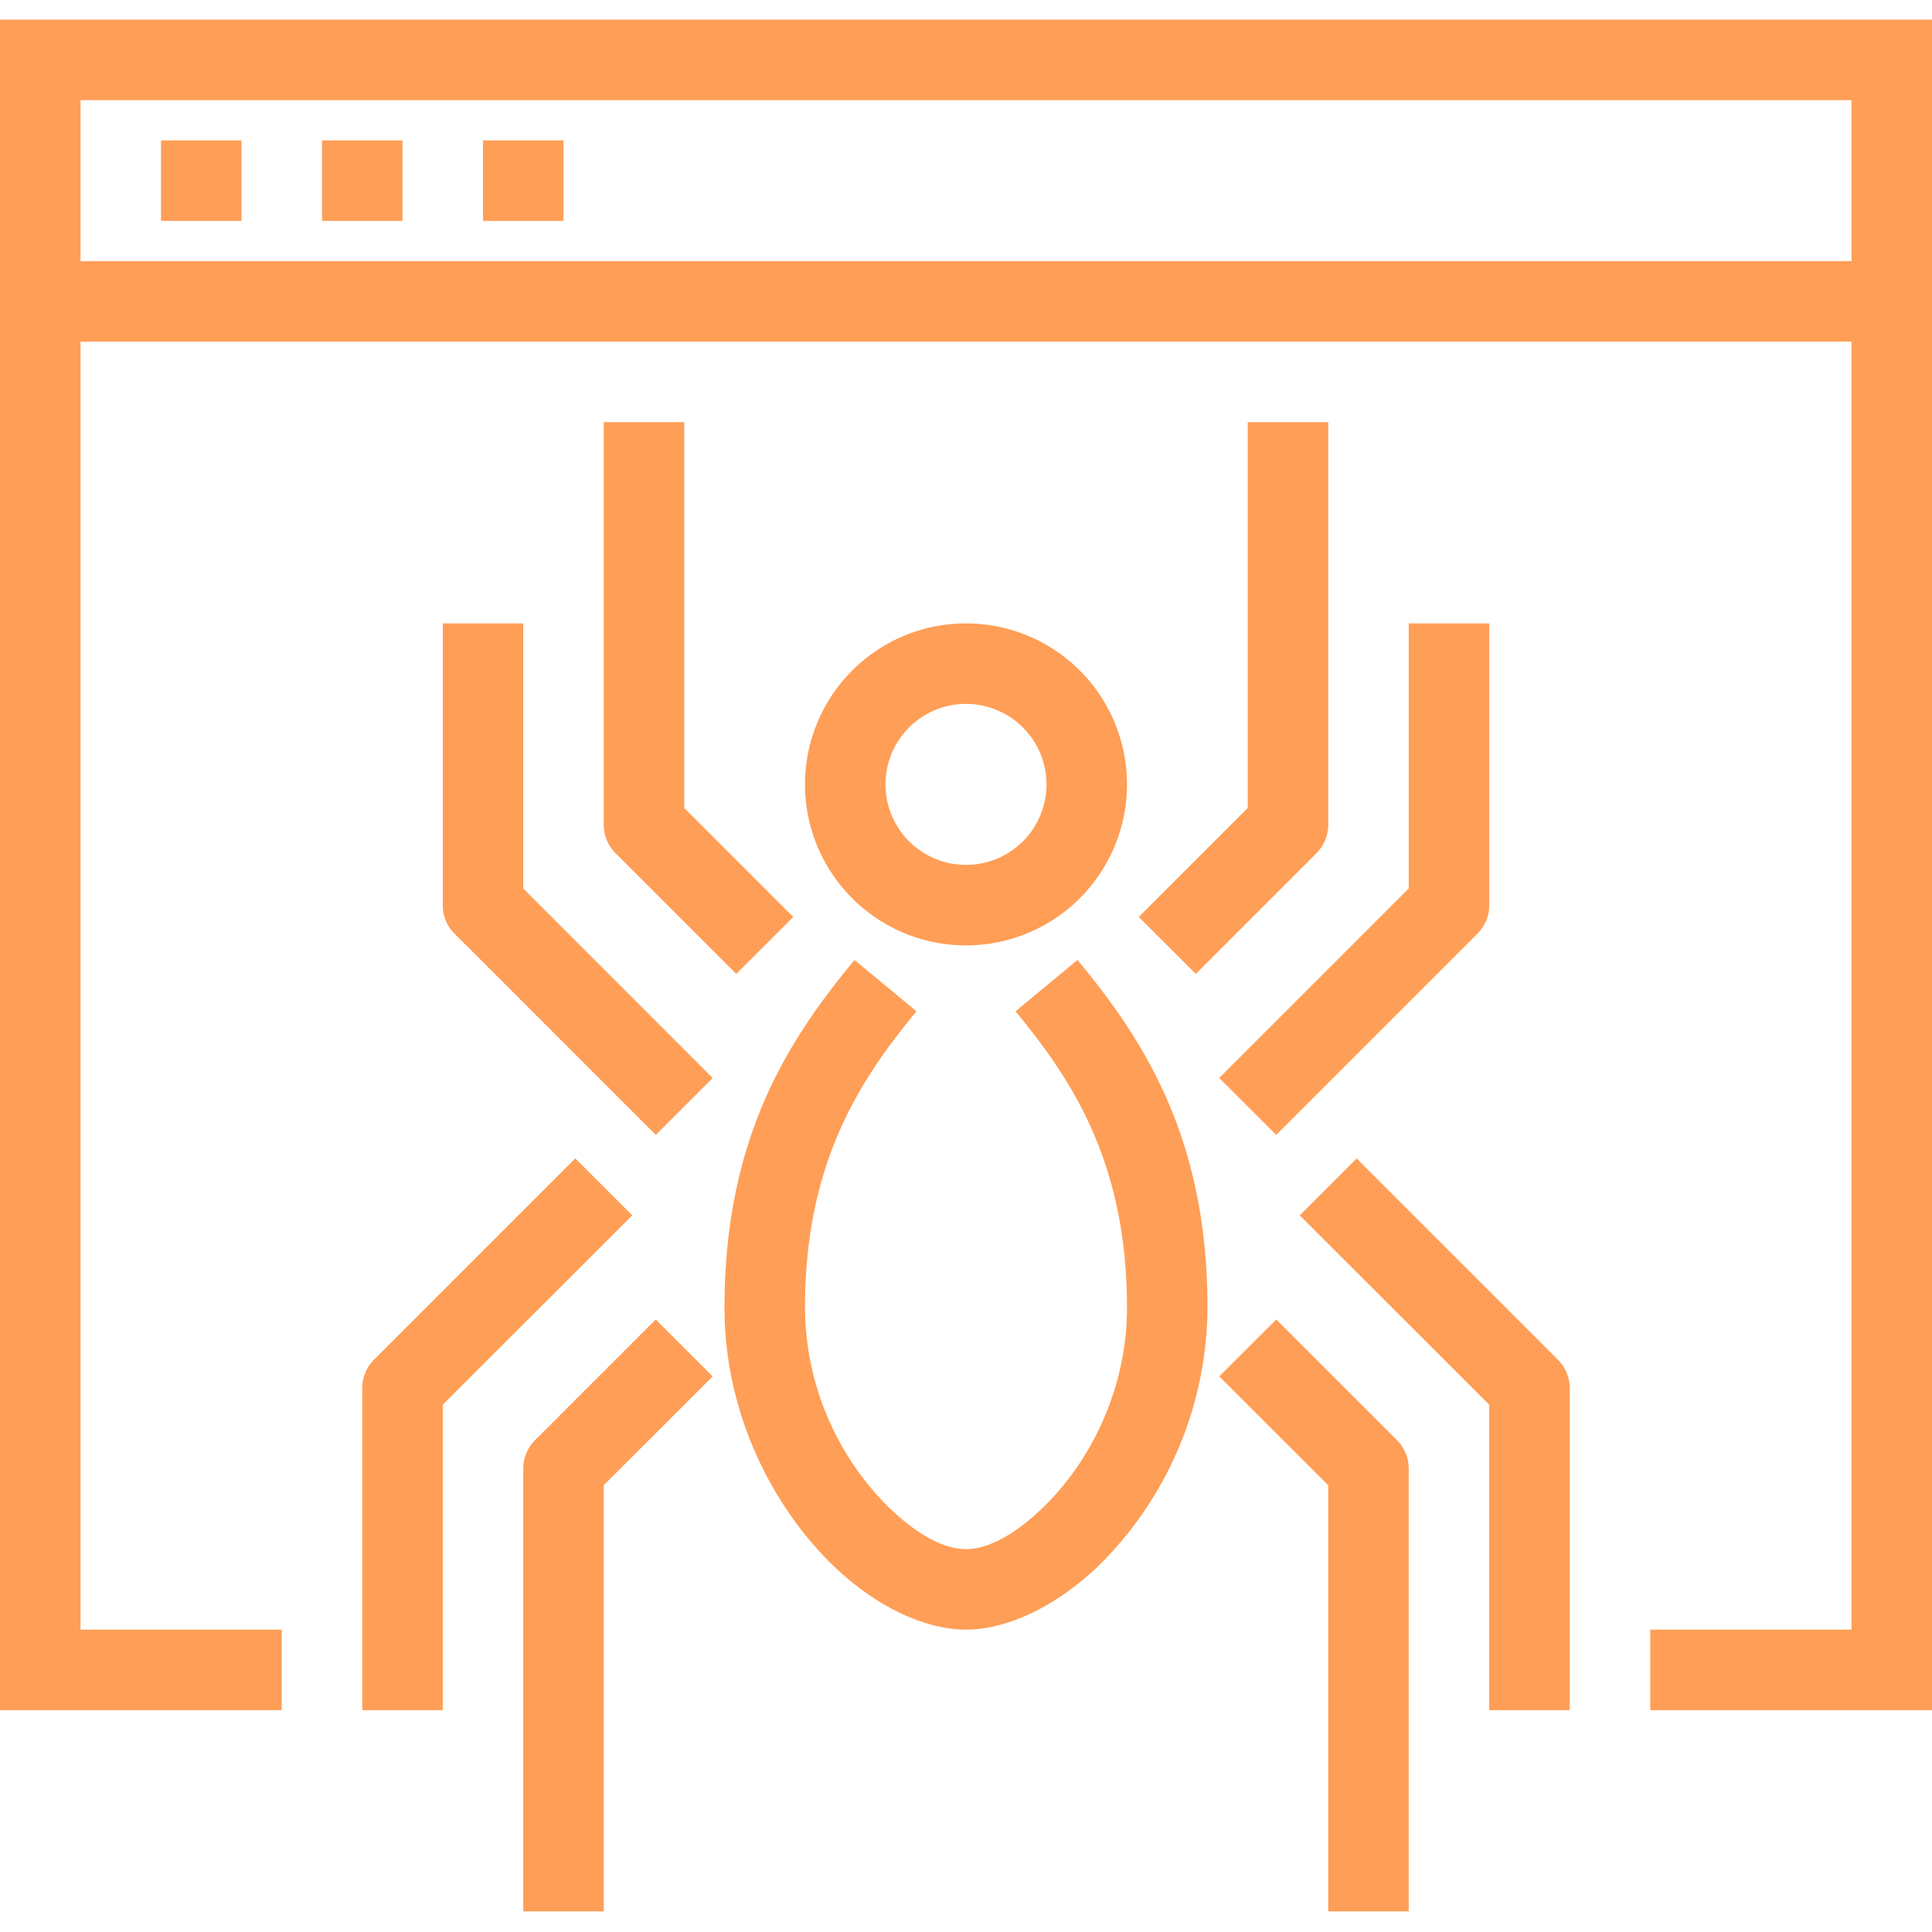<svg xmlns="http://www.w3.org/2000/svg" fill="none" viewBox="0 0 24 24"><path fill="#FF9E56" fill-rule="evenodd" d="M16.5 18.451l-1.354-1.353.708-.707 1.5 1.5a.5.5 0 0 1 .146.353v5.5h-1v-5.293zm-9 0v5.293h-1v-5.5a.5.5 0 0 1 .146-.353l1.5-1.5.707.707L7.5 18.45zM1 4.244v16h2.5v1H0v-21h24v21h-3.5v-1H23v-16H1zm17.5 13.207l-2.354-2.353.707-.707 2.5 2.5a.5.5 0 0 1 .147.353v4h-1v-3.793zm-13 0v3.793h-1v-4a.5.5 0 0 1 .146-.354l2.5-2.5.708.708L5.5 17.45zm7.115-4.888c.69.835 1.385 1.869 1.385 3.681 0 1.032-.47 1.927-1.037 2.477-.322.313-.665.523-.963.523-.298 0-.642-.21-.963-.523A3.513 3.513 0 0 1 10 16.244c0-1.812.695-2.846 1.385-3.681l-.77-.638C9.805 12.904 9 14.12 9 16.245c0 1.33.61 2.483 1.34 3.193.542.527 1.158.806 1.66.806s1.118-.28 1.66-.806A4.531 4.531 0 0 0 15 16.244c0-2.124-.805-3.34-1.615-4.319l-.77.638zm4.885-1.526V7.744h1v3.5a.5.5 0 0 1-.146.354l-2.5 2.5-.708-.707 2.354-2.354zm-11 0l2.353 2.354-.707.707-2.5-2.5a.5.5 0 0 1-.146-.354v-3.5h1v3.293zm9-1V5.244h1v5a.5.5 0 0 1-.146.354l-1.5 1.5-.708-.707 1.354-1.354zm-7 0l1.354 1.354-.708.707-1.5-1.5a.5.5 0 0 1-.146-.354v-5h1v4.793zm5.5-.293a2 2 0 1 0-4 0 2 2 0 0 0 4 0zm-1 0a1 1 0 1 1-2 0 1 1 0 0 1 2 0zm10-6.5v-2H1v2h22zm-19-.5h1v-1H4v1zm2 0h1v-1H6v1zm-4 0h1v-1H2v1z" clip-rule="evenodd"/></svg>